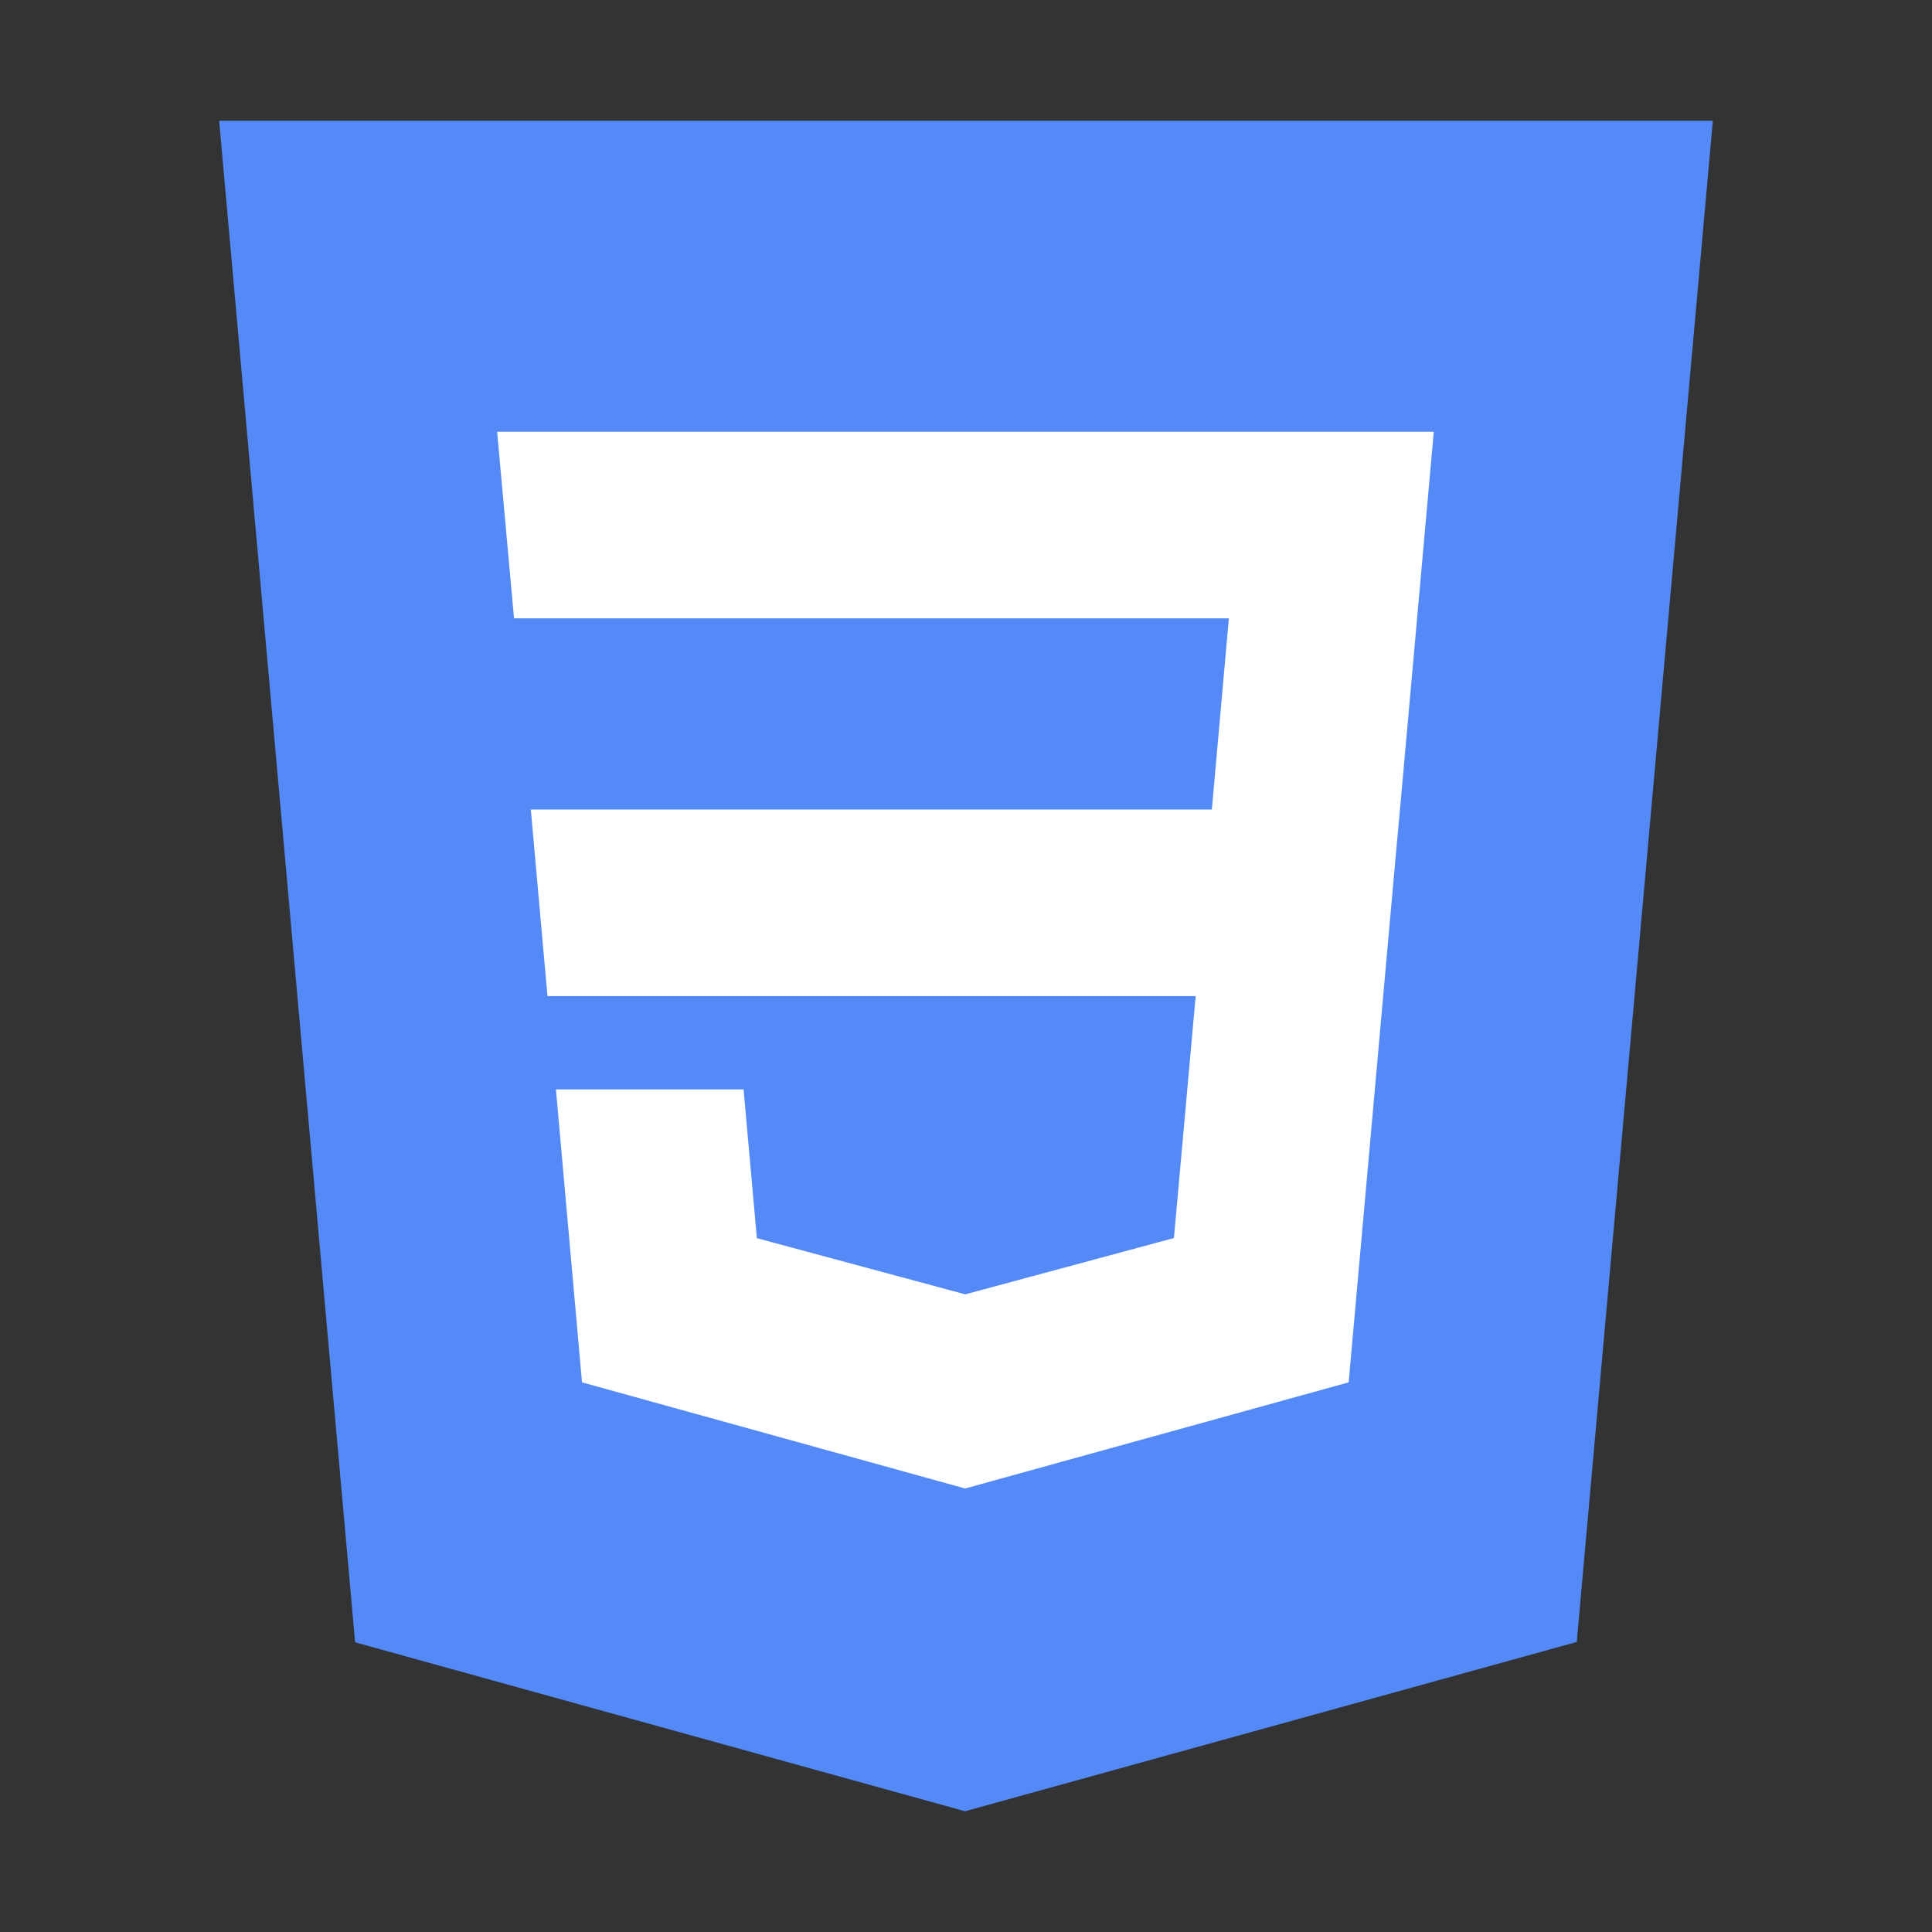<svg width="16" height="16" viewBox="0 0 16 16" fill="none" xmlns="http://www.w3.org/2000/svg">
<rect x="0" y="0" width="16" height="16" fill="#333333" stroke="none"/>
<path d="M7.992 15L2.941 13.601L1.815 1H14.185L13.058 13.598L7.992 15Z" fill="#548AF7"/>
<path d="M4.257 5.121L4.117 3.576H11.874L11.594 6.704L11.556 7.119L11.169 11.448L8 12.325L7.993 12.327L4.82 11.448L4.604 9.022H6.158L6.268 10.254L7.993 10.719L7.995 10.719L9.722 10.253L9.902 8.249H4.534L4.396 6.704H10.036L10.177 5.121H4.257Z" fill="white"/>
</svg>
